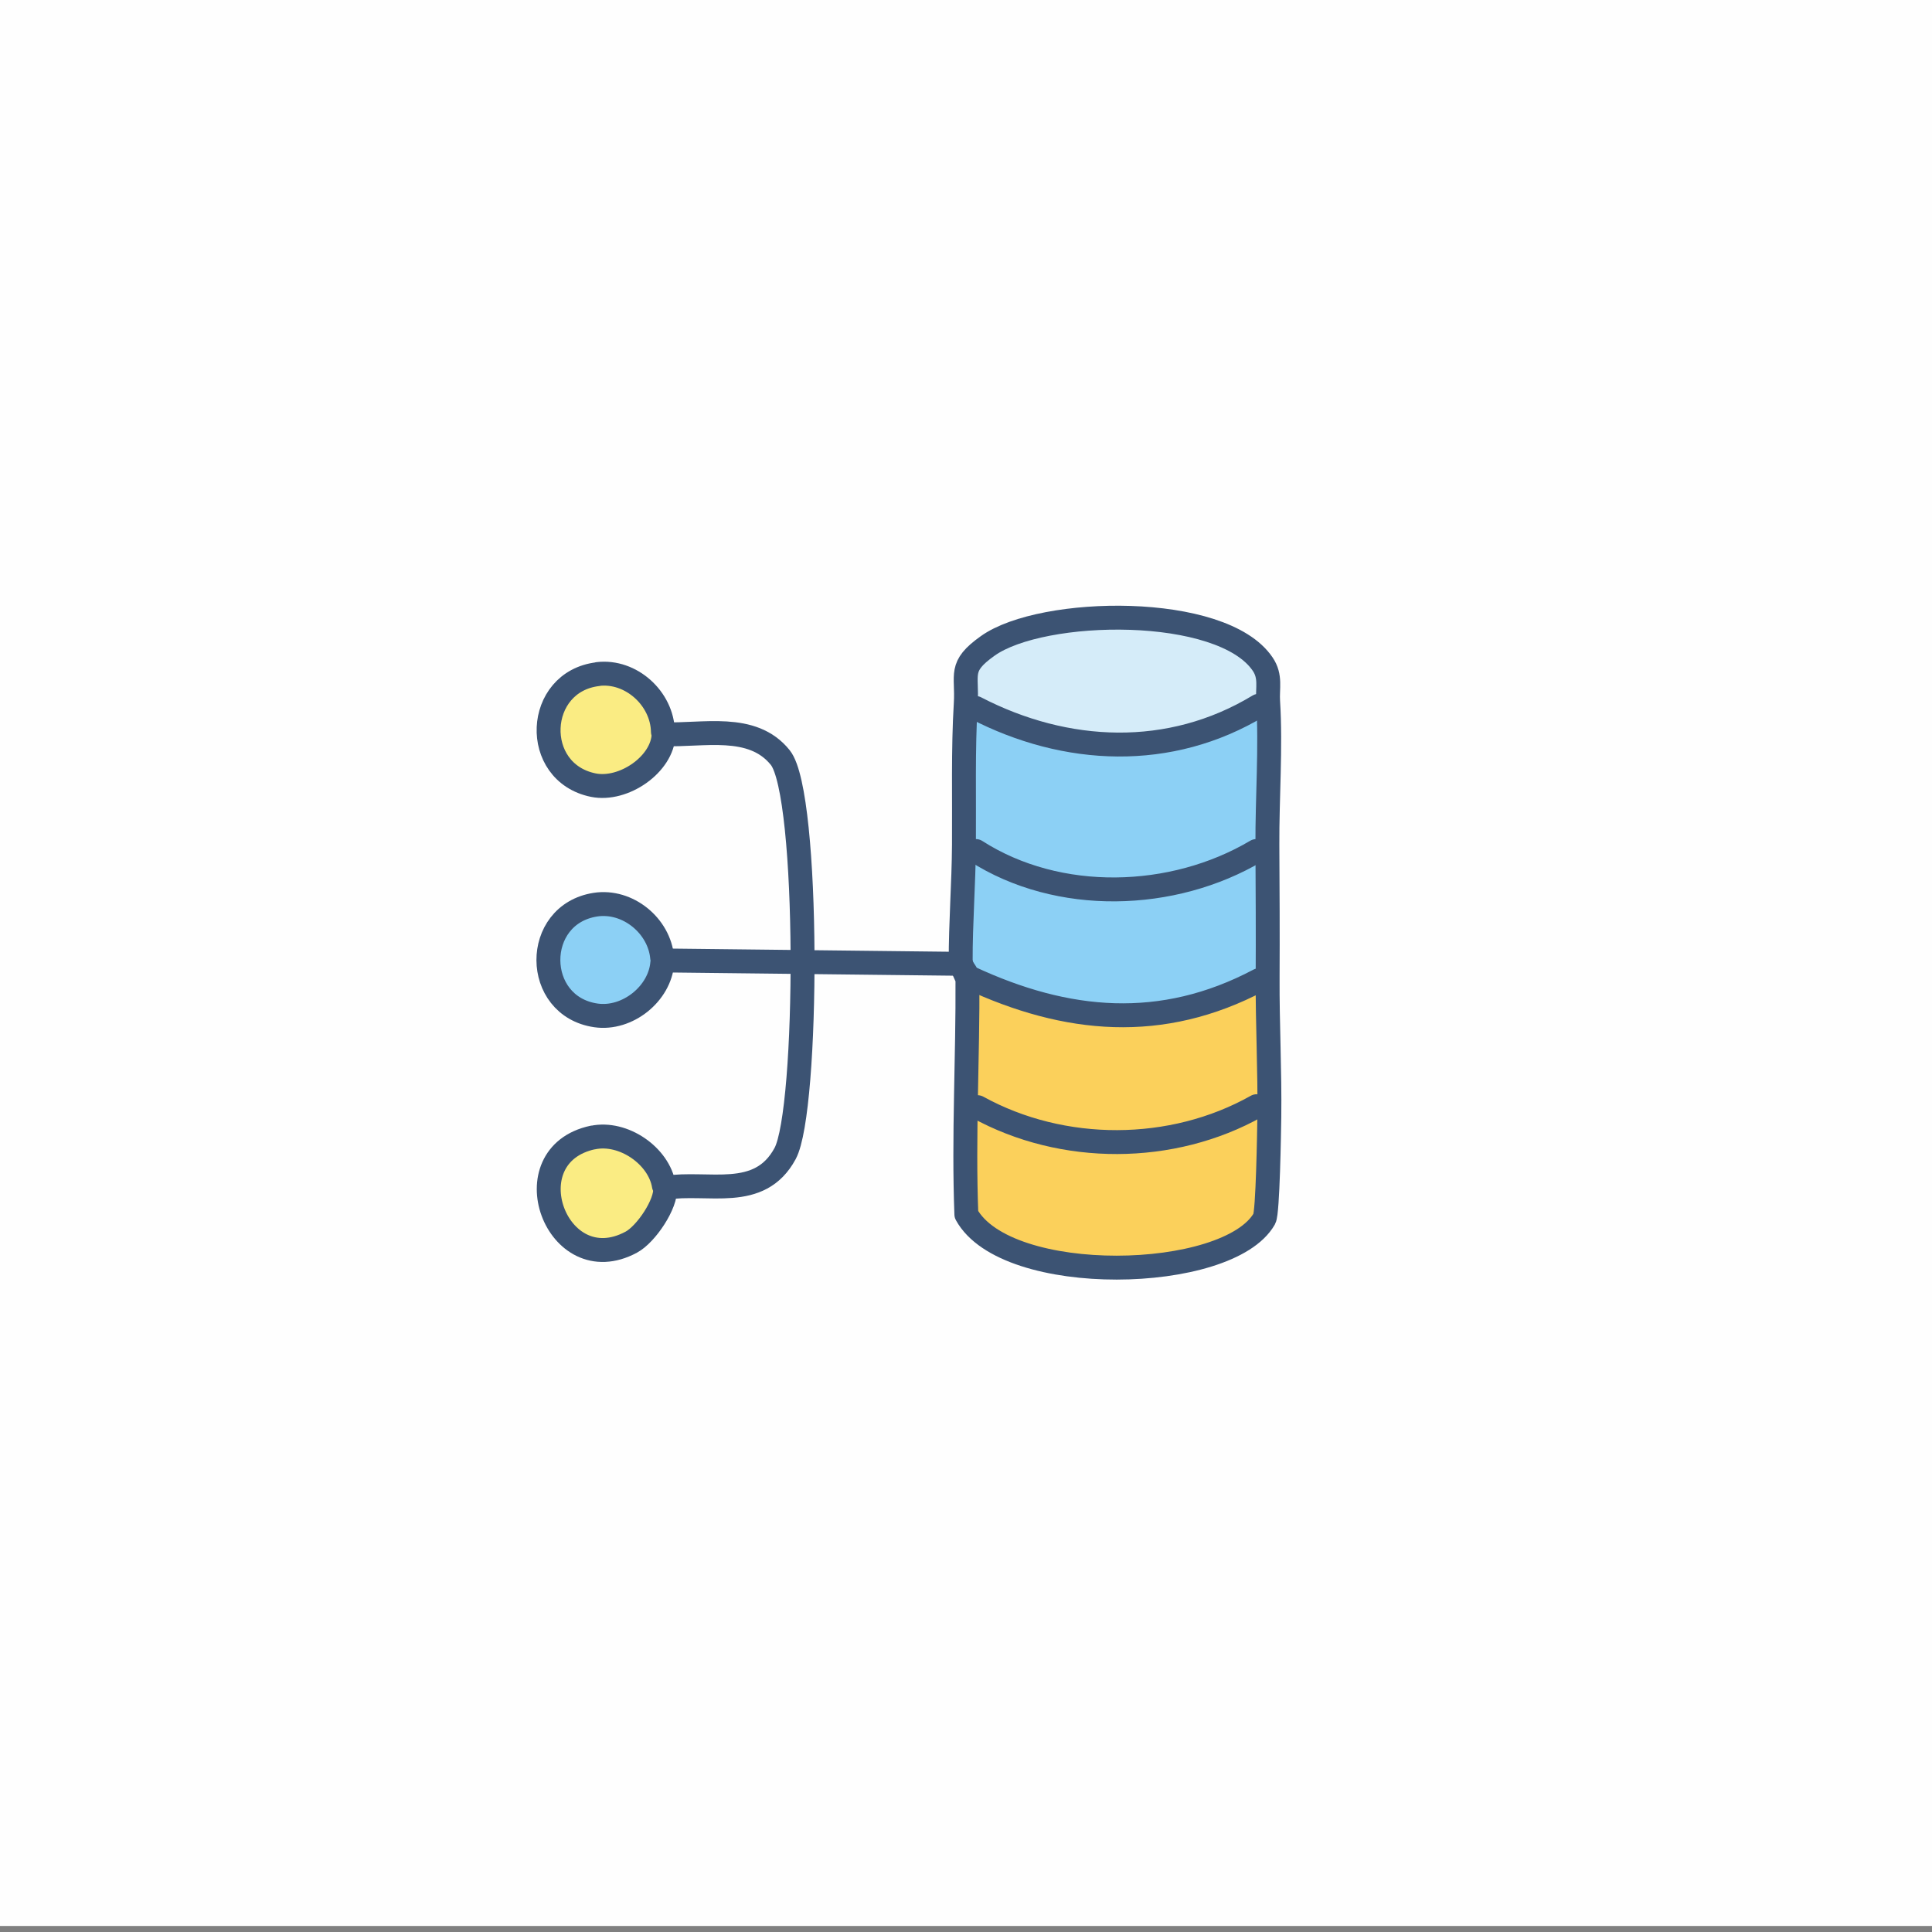 <?xml version="1.0" encoding="UTF-8"?>
<svg id="Layer_1" xmlns="http://www.w3.org/2000/svg" version="1.1" viewBox="0 0 160 160"><rect x="0" y="0" width="160" height="160" fill="#808080" stroke="none"/>
  <!-- Generator: Adobe Illustrator 29.2.1, SVG Export Plug-In . SVG Version: 2.1.0 Build 116)  -->
  <defs>
    <style>
      .st0 {
        fill: #faec83;
      }

      .st0, .st1 {
        stroke: #3c5373;
        stroke-linecap: round;
        stroke-linejoin: round;
        stroke-width: 1.98px;
      }

      .st1 {
        fill: none;
      }

      .st2 {
        fill: #fbd05b;
      }

      .st3 {
        fill: #d5ecf9;
      }

      .st4 {
        fill: #fefefe;
      }

      .st5 {
        fill: #8cd0f5;
      }
    </style>
  </defs>
  <g id="Generative_Object">
    <g>
      <rect class="st4" x="-23.06" y="-.5" width="206.13" height="160"/>
      <g>
        <g>
          <path class="st2" d="M104.99,80.97c-.02,3.86.19,7.73.14,11.57-.02,1.2-.12,7.89-.41,8.4-3,5.26-21.38,5.66-24.68-.36-.25-6.5.13-13.01.09-19.51,0-.06,0-.12,0-.19l.19.09c8.01,3.73,15.88,4.47,23.94.21l.73-.21Z"/>
          <path class="st5" d="M104.97,69.97c-.42-.02-.63.33-.93.51-6.9,4.09-16.39,4.38-23.22,0-.3-.19-.55-.53-.98-.52.03-3.8-.08-7.93.15-11.69.34-.09.53.21.82.36,7.47,3.87,16.09,4.27,23.44-.18l.79-.36c.24,3.76-.08,8.04-.06,11.88Z"/>
          <path class="st5" d="M104.97,69.97c.02,3.66.04,7.33.02,10.99l-.73.21c-8.06,4.26-15.93,3.52-23.94-.21l-.19-.09c0-.06-.09-.12-.09-.18,0-.17-.38-.54-.38-.71,0-.06-.09-.12-.09-.18s0-.12,0-.18c-.02-3.22.25-6.46.27-9.68.44,0,.69.33.98.52,6.83,4.38,16.32,4.09,23.22,0,.3-.18.51-.53.93-.51Z"/>
          <path class="st3" d="M105.03,58.09l-.79.36c-7.35,4.45-15.97,4.05-23.44.18-.29-.15-.48-.45-.82-.36.15-2.45-.63-3.04,1.82-4.78,4.5-3.21,19.4-3.48,22.77,1.51.7,1.03.38,1.98.45,3.09Z"/>
        </g>
        <path class="st5" d="M49.31,74.93c2.67-.41,5.3,1.74,5.53,4.41l.07.21-.06.19c-.18,2.57-2.89,4.75-5.5,4.37-5.22-.76-5.26-8.36-.04-9.17Z"/>
        <path class="st0" d="M49.09,94.21c2.53-.54,5.49,1.51,5.89,3.98.01.07.09.12.1.18.13,1.31-1.58,3.85-2.8,4.5-6.2,3.34-10.07-7.2-3.18-8.67Z"/>
        <path class="st0" d="M49.51,55.82c2.75-.33,5.34,2.03,5.39,4.78,0,.07.06.14.06.21-.08,2.49-3.32,4.72-5.83,4.21-5.15-1.05-4.83-8.58.39-9.19Z"/>
      </g>
    </g>
    <g>
      <path class="st1" d="M80.96,91.69c7.04,3.88,16.11,3.86,23.11-.08"/>
      <path class="st1" d="M79.56,79.82v-.18c-.01-3.22.25-6.46.27-9.68.03-3.8-.08-7.93.15-11.69.15-2.45-.63-3.04,1.82-4.78,4.5-3.21,19.4-3.48,22.77,1.51.7,1.03.38,1.98.45,3.09.24,3.76-.08,8.04-.06,11.88s.04,7.33.02,10.99c-.02,3.86.19,7.73.14,11.57-.02,1.2-.12,7.89-.41,8.4-3,5.26-21.38,5.66-24.68-.36-.25-6.5.13-13.01.09-19.51l-.56-1.25Z"/>
      <path class="st1" d="M80.8,58.63c7.47,3.87,16.09,4.27,23.44-.18"/>
      <path class="st1" d="M54.91,79.54c0-.07-.06-.13-.07-.21-.23-2.67-2.86-4.82-5.53-4.41-5.22.81-5.18,8.41.04,9.17,2.61.38,5.31-1.8,5.5-4.37,0-.07.07-.13.06-.19Z"/>
      <path class="st1" d="M80.13,80.88l-.09-.18c0-.17-.38-.54-.38-.71l-.09-.18"/>
      <path class="st1" d="M80.13,80.88l.19.09c8.01,3.73,15.88,4.47,23.94.21"/>
      <path class="st1" d="M54.96,60.8c3.21.14,7.34-.96,9.66,1.94,2.44,3.05,2.34,29.19.4,32.79-2.13,3.95-6.37,2.27-9.93,2.84"/>
      <line class="st1" x1="54.91" y1="79.54" x2="79.56" y2="79.82"/>
      <path class="st1" d="M104.04,70.48c-6.9,4.09-16.39,4.38-23.22,0"/>
    </g>
  </g>
</svg>